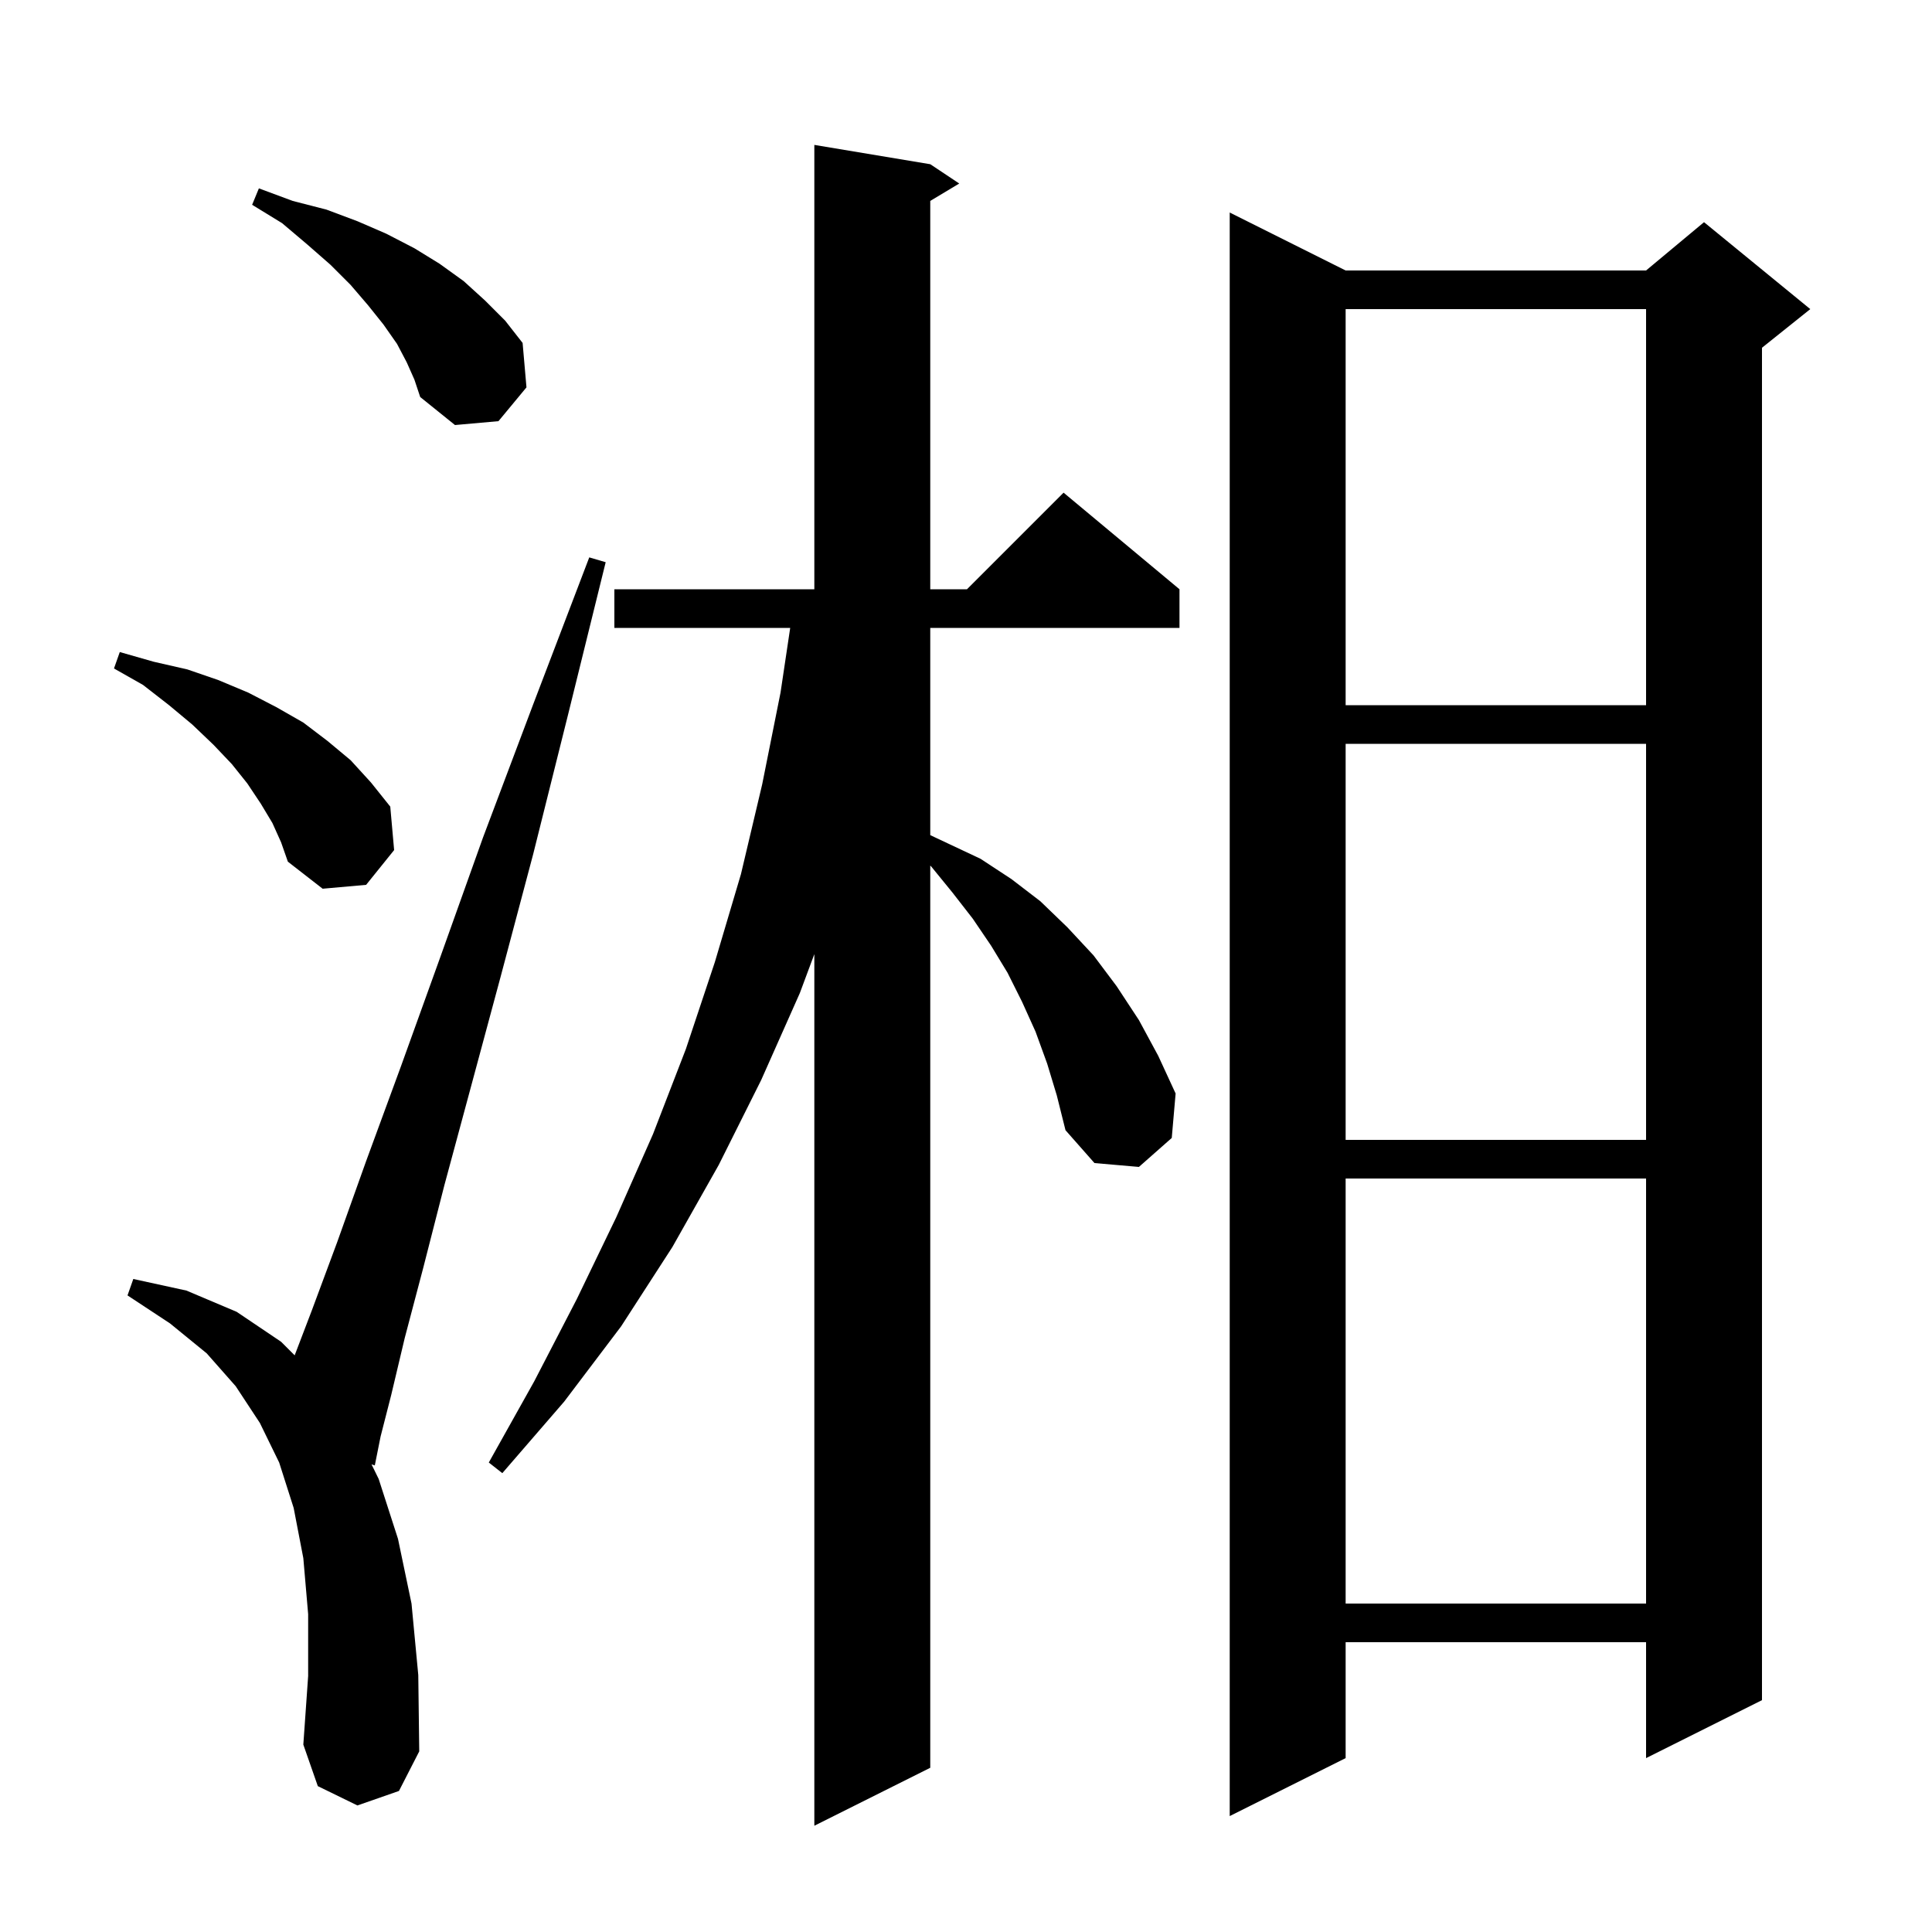 <svg xmlns="http://www.w3.org/2000/svg" xmlns:xlink="http://www.w3.org/1999/xlink" version="1.1" baseProfile="full" viewBox="0 0 200 200" width="200" height="200">
<g fill="black">
<path d="M 108.4 110.1 L 107.2 106.8 L 105.8 103.7 L 104.3 100.7 L 102.6 97.9 L 100.7 95.1 L 98.6 92.4 L 96.4 89.7 L 96.3 89.607 L 96.3 183.0 L 84.3 189.0 L 84.3 98.771 L 82.8 102.8 L 78.8 111.8 L 74.4 120.6 L 69.6 129.1 L 64.3 137.3 L 58.4 145.1 L 52.0 152.5 L 50.6 151.4 L 55.3 143.0 L 59.7 134.5 L 63.8 126.0 L 67.6 117.4 L 71.0 108.6 L 74.0 99.6 L 76.7 90.5 L 78.9 81.2 L 80.8 71.7 L 81.801 65.0 L 63.6 65.0 L 63.6 61.0 L 84.3 61.0 L 84.3 15.0 L 96.3 17.0 L 99.3 19.0 L 96.3 20.8 L 96.3 61.0 L 100.1 61.0 L 110.1 51.0 L 122.1 61.0 L 122.1 65.0 L 96.3 65.0 L 96.3 86.453 L 101.5 88.9 L 104.7 91.0 L 107.7 93.3 L 110.5 96.0 L 113.2 98.9 L 115.6 102.1 L 117.9 105.6 L 119.9 109.3 L 121.7 113.2 L 121.3 117.8 L 117.9 120.8 L 113.3 120.4 L 110.3 117.0 L 109.4 113.4 Z M 139.3 28.0 L 170.4 28.0 L 176.4 23.0 L 187.4 32.0 L 182.4 36.0 L 182.4 176.0 L 170.4 182.0 L 170.4 170.0 L 139.3 170.0 L 139.3 182.0 L 127.3 188.0 L 127.3 22.0 Z M 37.0 186.9 L 32.9 184.9 L 31.4 180.6 L 31.9 173.5 L 31.9 167.1 L 31.4 161.3 L 30.4 156.1 L 28.9 151.4 L 26.9 147.3 L 24.4 143.5 L 21.4 140.1 L 17.6 137.0 L 13.2 134.1 L 13.8 132.4 L 19.3 133.6 L 24.5 135.8 L 29.1 138.9 L 30.504 140.304 L 32.3 135.6 L 34.9 128.6 L 37.9 120.2 L 41.5 110.4 L 45.5 99.3 L 50.0 86.7 L 55.2 72.9 L 61.0 57.7 L 62.7 58.2 L 58.8 74.0 L 55.2 88.4 L 51.8 101.2 L 48.7 112.7 L 46.0 122.7 L 43.8 131.3 L 41.9 138.5 L 40.5 144.4 L 39.4 148.7 L 38.8 151.7 L 38.462 151.596 L 39.2 153.1 L 41.2 159.3 L 42.6 166.0 L 43.3 173.4 L 43.4 181.3 L 41.3 185.4 Z M 139.3 122.0 L 139.3 166.0 L 170.4 166.0 L 170.4 122.0 Z M 139.3 77.0 L 139.3 118.0 L 170.4 118.0 L 170.4 77.0 Z M 28.2 85.2 L 27.0 83.2 L 25.6 81.1 L 24.0 79.1 L 22.1 77.1 L 19.9 75.0 L 17.5 73.0 L 14.8 70.9 L 11.8 69.2 L 12.4 67.5 L 15.9 68.5 L 19.4 69.3 L 22.6 70.4 L 25.7 71.7 L 28.6 73.2 L 31.4 74.8 L 33.9 76.7 L 36.3 78.7 L 38.4 81.0 L 40.4 83.5 L 40.8 88.0 L 37.9 91.6 L 33.4 92.0 L 29.8 89.2 L 29.1 87.2 Z M 139.3 32.0 L 139.3 73.0 L 170.4 73.0 L 170.4 32.0 Z M 42.1 37.5 L 41.1 35.6 L 39.7 33.6 L 38.1 31.6 L 36.3 29.5 L 34.2 27.4 L 31.8 25.3 L 29.2 23.1 L 26.1 21.2 L 26.8 19.5 L 30.3 20.8 L 33.8 21.7 L 37.0 22.9 L 40.0 24.2 L 42.9 25.7 L 45.5 27.3 L 48.0 29.1 L 50.2 31.1 L 52.3 33.2 L 54.1 35.5 L 54.5 40.1 L 51.6 43.6 L 47.1 44.0 L 43.5 41.1 L 42.9 39.3 Z " />
</g>
</svg>
